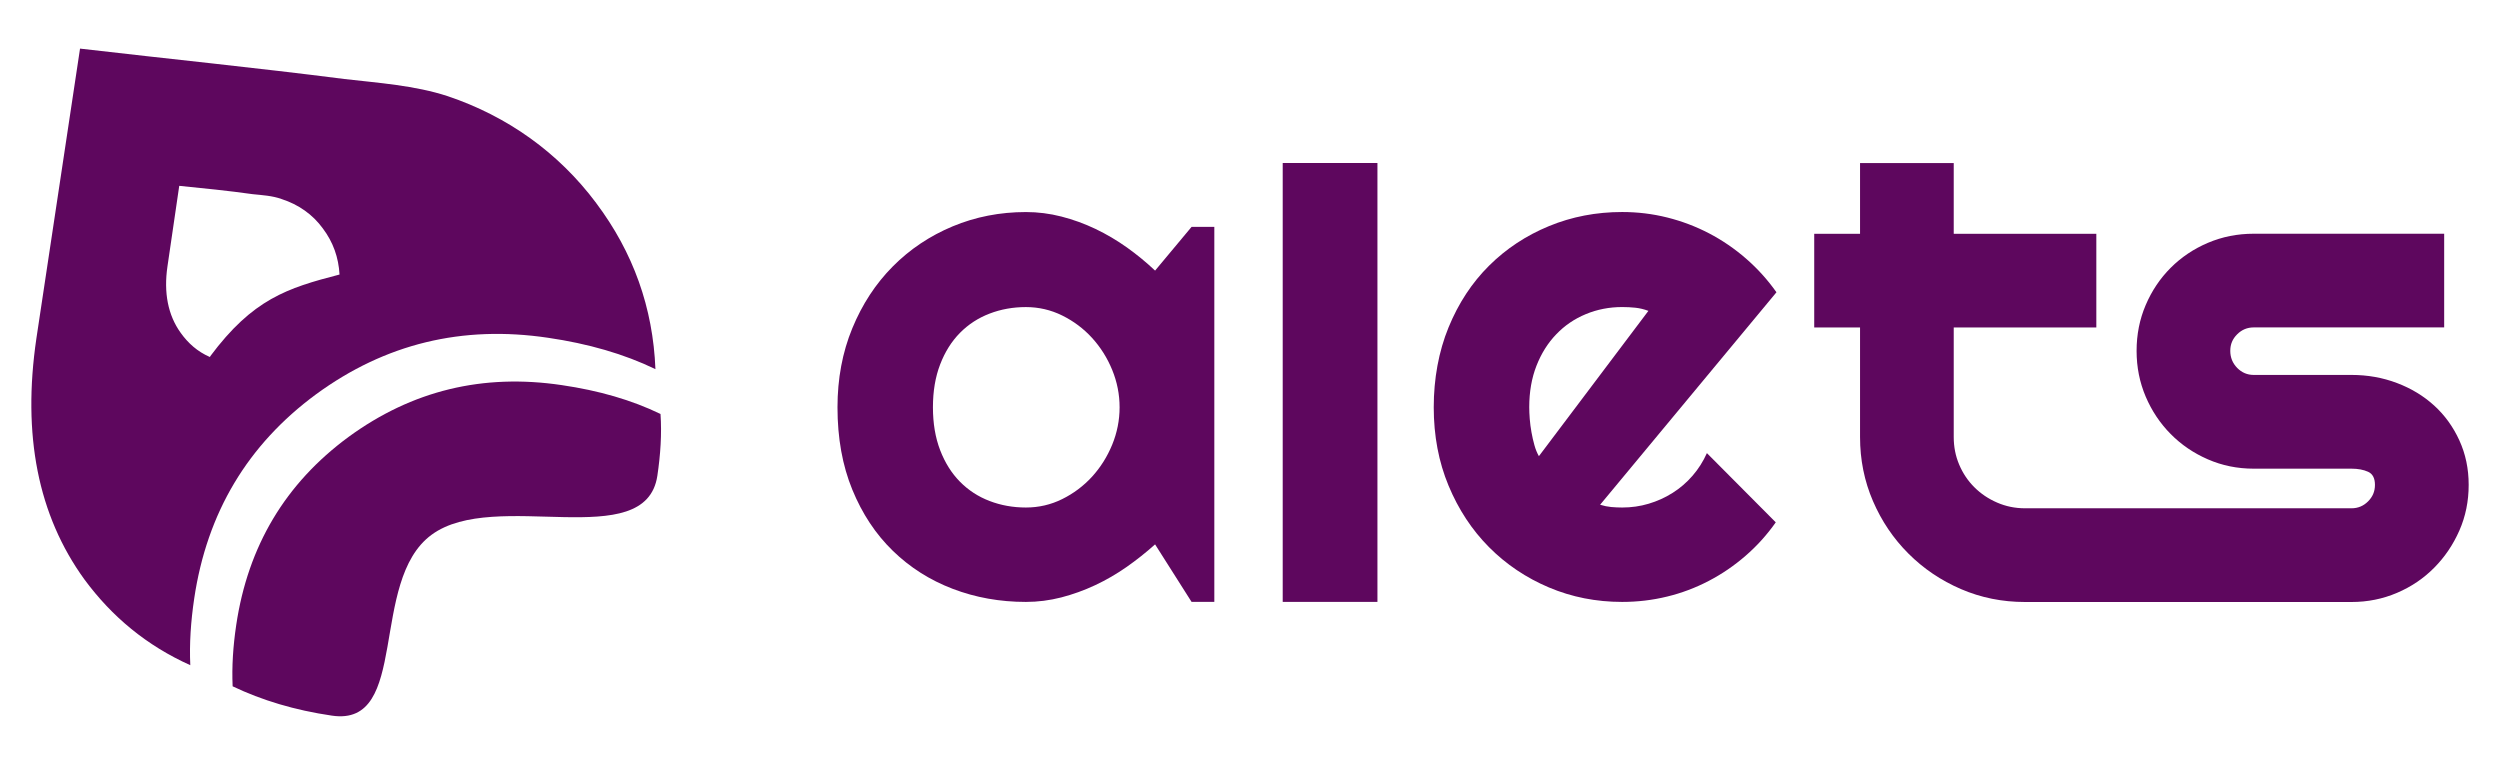 <?xml version="1.0" encoding="UTF-8"?>
<svg id="Capa_1" data-name="Capa 1" xmlns="http://www.w3.org/2000/svg" viewBox="0 0 841.89 261">
  <defs>
    <style>
      .cls-1 {
        fill: #5e075e;
      }
    </style>
  </defs>
  <g>
    <path class="cls-1" d="m463.86,202.69h-31.9V54.89h31.9v147.8Z"/>
    <path class="cls-1" d="m408.93,202.69h-7.66l-12.29-19.37c-3.02,2.71-6.21,5.24-9.57,7.6-3.37,2.35-6.9,4.41-10.62,6.15-3.71,1.74-7.52,3.11-11.42,4.12-3.91,1-7.87,1.51-11.89,1.51-8.74,0-16.96-1.47-24.65-4.41-7.69-2.94-14.42-7.21-20.18-12.82-5.76-5.6-10.3-12.46-13.63-20.58-3.33-8.12-4.99-17.36-4.99-27.72,0-9.66,1.66-18.54,4.99-26.62,3.33-8.08,7.87-15.02,13.63-20.82,5.76-5.8,12.49-10.3,20.18-13.51,7.69-3.2,15.91-4.81,24.65-4.81,4.02,0,8,.5,11.94,1.51,3.94,1.01,7.77,2.4,11.49,4.17,3.71,1.78,7.25,3.87,10.61,6.26,3.36,2.4,6.51,4.99,9.46,7.78l12.29-14.73h7.66v126.31Zm-31.9-65.53c0-4.33-.83-8.53-2.49-12.59-1.66-4.05-3.93-7.65-6.79-10.79-2.86-3.13-6.21-5.64-10.04-7.53-3.83-1.89-7.9-2.84-12.23-2.84s-8.41.73-12.24,2.2c-3.83,1.47-7.15,3.63-9.97,6.49-2.83,2.87-5.05,6.4-6.67,10.62-1.62,4.21-2.43,9.02-2.43,14.44s.81,10.22,2.43,14.44c1.62,4.22,3.85,7.76,6.67,10.62,2.82,2.86,6.15,5.03,9.97,6.49,3.83,1.47,7.91,2.2,12.24,2.2s8.41-.94,12.23-2.84c3.83-1.89,7.17-4.41,10.04-7.53,2.86-3.14,5.12-6.73,6.79-10.79,1.66-4.06,2.49-8.26,2.49-12.59Z"/>
    <path class="cls-1" d="m538.86,169.98c1.24.39,2.48.64,3.71.76,1.24.11,2.47.17,3.71.17,3.09,0,6.07-.42,8.93-1.28,2.86-.85,5.55-2.06,8.06-3.65,2.51-1.58,4.75-3.51,6.73-5.8,1.97-2.28,3.57-4.81,4.81-7.59l23.19,23.31c-2.94,4.18-6.32,7.93-10.15,11.25-3.83,3.33-7.96,6.15-12.41,8.47-4.44,2.32-9.12,4.09-14.03,5.28-4.91,1.2-9.96,1.8-15.14,1.8-8.74,0-16.96-1.62-24.65-4.87-7.69-3.25-14.42-7.78-20.18-13.57-5.76-5.8-10.3-12.71-13.63-20.71-3.33-8-4.99-16.8-4.99-26.39s1.66-18.79,4.99-26.91c3.33-8.12,7.87-15.04,13.63-20.76,5.76-5.73,12.49-10.17,20.18-13.34,7.69-3.17,15.91-4.75,24.65-4.75,5.18,0,10.25.61,15.19,1.85,4.95,1.24,9.64,3.02,14.09,5.34,4.44,2.32,8.6,5.16,12.47,8.53,3.86,3.36,7.26,7.13,10.21,11.31l-59.39,71.56Zm16.24-65.3c-1.47-.55-2.92-.89-4.35-1.05-1.43-.15-2.92-.23-4.46-.23-4.33,0-8.41.79-12.24,2.38-3.83,1.58-7.15,3.84-9.97,6.79-2.83,2.93-5.05,6.47-6.67,10.61-1.62,4.14-2.43,8.8-2.43,13.97,0,1.16.06,2.47.17,3.94.12,1.47.31,2.96.58,4.46.27,1.51.6,2.96.99,4.35.38,1.4.89,2.63,1.51,3.72l36.89-48.95Z"/>
    <path class="cls-1" d="m828.2,148.29c-2.09-4.56-4.91-8.47-8.47-11.71s-7.74-5.78-12.53-7.59c-4.79-1.82-9.9-2.73-15.31-2.73h-32.94c-2.17,0-4.02-.79-5.57-2.37-1.55-1.59-2.32-3.5-2.32-5.74s.77-4.02,2.32-5.57,3.4-2.32,5.57-2.32h64.14v-31.55h-64.14c-5.49,0-10.63,1.03-15.43,3.07-4.8,2.05-8.97,4.85-12.53,8.41-3.56,3.56-6.36,7.74-8.41,12.53-2.05,4.79-3.07,9.94-3.07,15.43s1.03,10.63,3.07,15.43c2.05,4.79,4.85,8.99,8.41,12.58,3.56,3.6,7.73,6.44,12.53,8.53,4.79,2.09,9.93,3.14,15.43,3.14h32.94c2.16,0,4.02.34,5.57,1.04,1.54.69,2.32,2.16,2.32,4.41s-.78,4.02-2.32,5.57c-1.55,1.55-3.41,2.32-5.57,2.32h-109.96c-3.33,0-6.45-.64-9.39-1.92-2.94-1.27-5.49-2.99-7.66-5.16-2.17-2.16-3.87-4.69-5.1-7.59-1.24-2.9-1.85-6.01-1.85-9.34v-36.88h48.02v-31.55h-48.02v-23.81h-31.55v23.81h-15.43v31.55h15.43v36.88c0,7.66,1.45,14.85,4.35,21.58,2.9,6.73,6.88,12.63,11.95,17.69,5.06,5.06,10.96,9.05,17.69,11.95s13.92,4.35,21.57,4.35h109.96c5.41,0,10.51-1.03,15.31-3.08,4.79-2.04,8.97-4.87,12.53-8.47,3.56-3.59,6.38-7.77,8.47-12.52,2.09-4.76,3.13-9.88,3.13-15.37s-1.05-10.4-3.13-14.97Z"/>
  </g>
  <g>
    <path class="cls-1" d="m221.37,160.21c-3.95,26.42-54.64,4.1-76.05,19.89-21.26,15.64-7.16,64.83-33.58,60.89-12.45-1.82-23.54-5.16-33.4-9.87-.3-6.68.15-13.51,1.21-20.65,3.95-26.57,16.55-47.68,37.81-63.32,21.41-15.64,45.25-21.41,71.82-17.46,12.45,1.82,23.53,5.01,33.25,9.72.46,6.68,0,13.67-1.06,20.8Z"/>
    <path class="cls-1" d="m200.76,68.36c-12.71-17-29.88-29.21-50.01-35.98-11.06-3.63-23.44-4.46-34.83-5.78-29.71-3.8-59.25-6.77-88.97-10.23l-14.69,97.55c-4.79,32.52.49,59.58,16.17,81.21,9.24,12.54,20.96,22.28,35.65,28.88-.33-7.26.17-14.69,1.32-22.45,4.29-28.88,17.99-51.83,41.1-68.83,23.27-17,49.19-23.27,78.07-18.98,13.53,1.98,25.58,5.45,36.15,10.56-.82-20.63-7.43-39.28-19.97-55.95Zm-129.99,51.66v.17h-.17c-4.13-1.81-7.26-4.62-9.74-8.09-4.29-5.94-5.78-13.53-4.46-22.45l3.96-27.07c8.25.83,16.51,1.65,24.76,2.81,3.14.33,6.6.5,9.74,1.65,5.61,1.82,10.4,5.12,13.87,9.9,3.47,4.62,5.28,9.74,5.61,15.51-17.72,4.58-29.2,8.29-43.57,27.56Z"/>
  </g>
</svg>